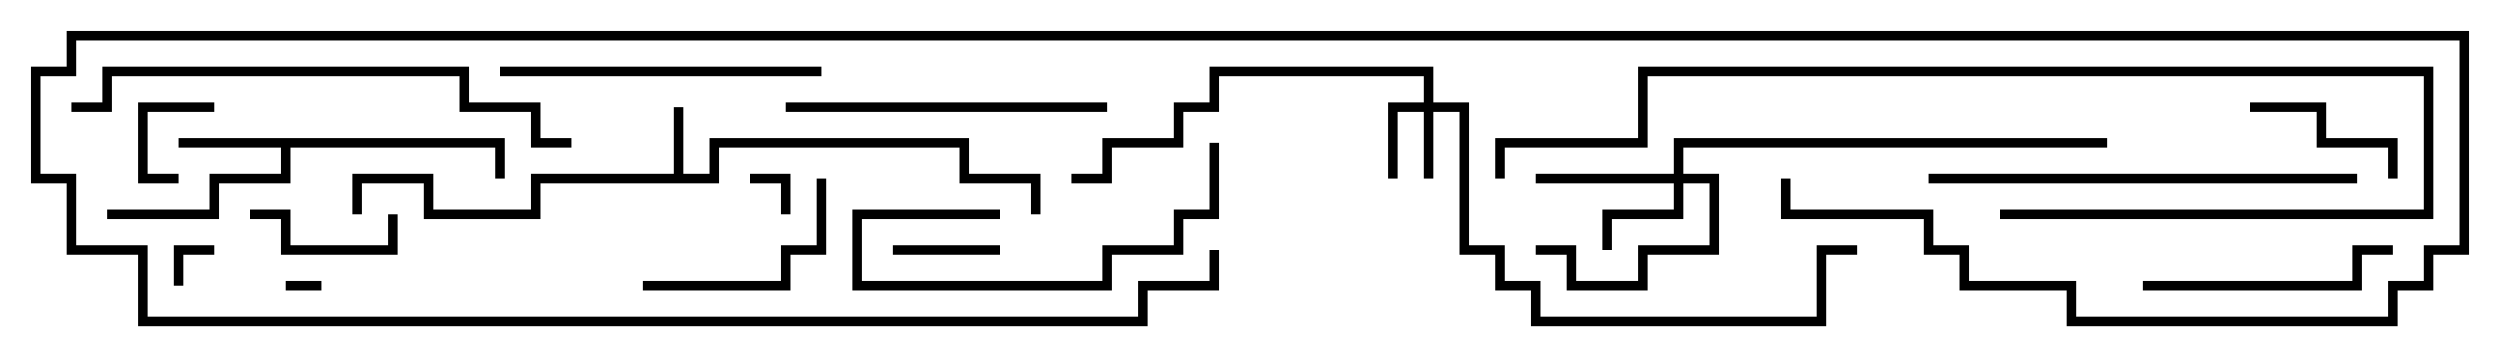 <svg version="1.1" width="105" height="15" xmlns="http://www.w3.org/2000/svg"><path d="M28.3,7.3L28.3,4.5L28.7,4.5L28.7,7.3L29.8,7.3L29.8,5.8L40.7,5.8L40.7,7.3L43.7,7.3L43.7,9L43.3,9L43.3,7.7L40.3,7.7L40.3,6.2L30.2,6.2L30.2,7.7L22.7,7.7L22.7,9.2L17.8,9.2L17.8,7.7L15.2,7.7L15.2,9L14.8,9L14.8,7.3L18.2,7.3L18.2,8.8L22.3,8.8L22.3,7.3z" stroke="none"/><path d="M21.2,5.8L21.2,7.5L20.8,7.5L20.8,6.2L12.2,6.2L12.2,7.7L9.2,7.7L9.2,9.2L4.5,9.2L4.5,8.8L8.8,8.8L8.8,7.3L11.8,7.3L11.8,6.2L7.5,6.2L7.5,5.8z" stroke="none"/><path d="M59.8,4.3L59.8,3.2L51.2,3.2L51.2,4.7L49.7,4.7L49.7,6.2L46.7,6.2L46.7,7.7L45,7.7L45,7.3L46.3,7.3L46.3,5.8L49.3,5.8L49.3,4.3L50.8,4.3L50.8,2.8L60.2,2.8L60.2,4.3L61.7,4.3L61.7,10.3L63.2,10.3L63.2,11.8L64.7,11.8L64.7,13.3L76.3,13.3L76.3,10.3L78,10.3L78,10.7L76.7,10.7L76.7,13.7L64.3,13.7L64.3,12.2L62.8,12.2L62.8,10.7L61.3,10.7L61.3,4.7L60.2,4.7L60.2,7.5L59.8,7.5L59.8,4.7L58.7,4.7L58.7,7.5L58.3,7.5L58.3,4.3z" stroke="none"/><path d="M70.3,7.3L70.3,5.8L88.5,5.8L88.5,6.2L70.7,6.2L70.7,7.3L72.2,7.3L72.2,10.7L69.2,10.7L69.2,12.2L65.8,12.2L65.8,10.7L64.5,10.7L64.5,10.3L66.2,10.3L66.2,11.8L68.8,11.8L68.8,10.3L71.8,10.3L71.8,7.7L70.7,7.7L70.7,9.2L67.7,9.2L67.7,10.5L67.3,10.5L67.3,8.8L70.3,8.8L70.3,7.7L64.5,7.7L64.5,7.3z" stroke="none"/><path d="M13.5,11.8L13.5,12.2L12,12.2L12,11.8z" stroke="none"/><path d="M7.7,12L7.3,12L7.3,10.3L9,10.3L9,10.7L7.7,10.7z" stroke="none"/><path d="M33.2,9L32.8,9L32.8,7.7L31.5,7.7L31.5,7.3L33.2,7.3z" stroke="none"/><path d="M7.5,7.3L7.5,7.7L5.8,7.7L5.8,4.3L9,4.3L9,4.7L6.2,4.7L6.2,7.3z" stroke="none"/><path d="M42,10.3L42,10.7L37.5,10.7L37.5,10.3z" stroke="none"/><path d="M10.5,9.2L10.5,8.8L12.2,8.8L12.2,10.3L16.3,10.3L16.3,9L16.7,9L16.7,10.7L11.8,10.7L11.8,9.2z" stroke="none"/><path d="M100.7,7.5L100.3,7.5L100.3,6.2L97.3,6.2L97.3,4.7L94.5,4.7L94.5,4.3L97.7,4.3L97.7,5.8L100.7,5.8z" stroke="none"/><path d="M27,12.2L27,11.8L32.8,11.8L32.8,10.3L34.3,10.3L34.3,7.5L34.7,7.5L34.7,10.7L33.2,10.7L33.2,12.2z" stroke="none"/><path d="M50.8,6L51.2,6L51.2,9.2L49.7,9.2L49.7,10.7L46.7,10.7L46.7,12.2L35.8,12.2L35.8,8.8L42,8.8L42,9.2L36.2,9.2L36.2,11.8L46.3,11.8L46.3,10.3L49.3,10.3L49.3,8.8L50.8,8.8z" stroke="none"/><path d="M90,12.2L90,11.8L98.8,11.8L98.8,10.3L100.5,10.3L100.5,10.7L99.2,10.7L99.2,12.2z" stroke="none"/><path d="M33,4.7L33,4.3L46.5,4.3L46.5,4.7z" stroke="none"/><path d="M34.5,2.8L34.5,3.2L21,3.2L21,2.8z" stroke="none"/><path d="M99,7.3L99,7.7L81,7.7L81,7.3z" stroke="none"/><path d="M84,9.2L84,8.8L101.8,8.8L101.8,3.2L69.2,3.2L69.2,6.2L63.2,6.2L63.2,7.5L62.8,7.5L62.8,5.8L68.8,5.8L68.8,2.8L102.2,2.8L102.2,9.2z" stroke="none"/><path d="M3,4.7L3,4.3L4.3,4.3L4.3,2.8L19.7,2.8L19.7,4.3L22.7,4.3L22.7,5.8L24,5.8L24,6.2L22.3,6.2L22.3,4.7L19.3,4.7L19.3,3.2L4.7,3.2L4.7,4.7z" stroke="none"/><path d="M50.8,10.5L51.2,10.5L51.2,12.2L48.2,12.2L48.2,13.7L5.8,13.7L5.8,10.7L2.8,10.7L2.8,7.7L1.3,7.7L1.3,2.8L2.8,2.8L2.8,1.3L103.7,1.3L103.7,10.7L102.2,10.7L102.2,12.2L100.7,12.2L100.7,13.7L86.8,13.7L86.8,12.2L82.3,12.2L82.3,10.7L80.8,10.7L80.8,9.2L74.8,9.2L74.8,7.5L75.2,7.5L75.2,8.8L81.2,8.8L81.2,10.3L82.7,10.3L82.7,11.8L87.2,11.8L87.2,13.3L100.3,13.3L100.3,11.8L101.8,11.8L101.8,10.3L103.3,10.3L103.3,1.7L3.2,1.7L3.2,3.2L1.7,3.2L1.7,7.3L3.2,7.3L3.2,10.3L6.2,10.3L6.2,13.3L47.8,13.3L47.8,11.8L50.8,11.8z" stroke="none"/></svg>